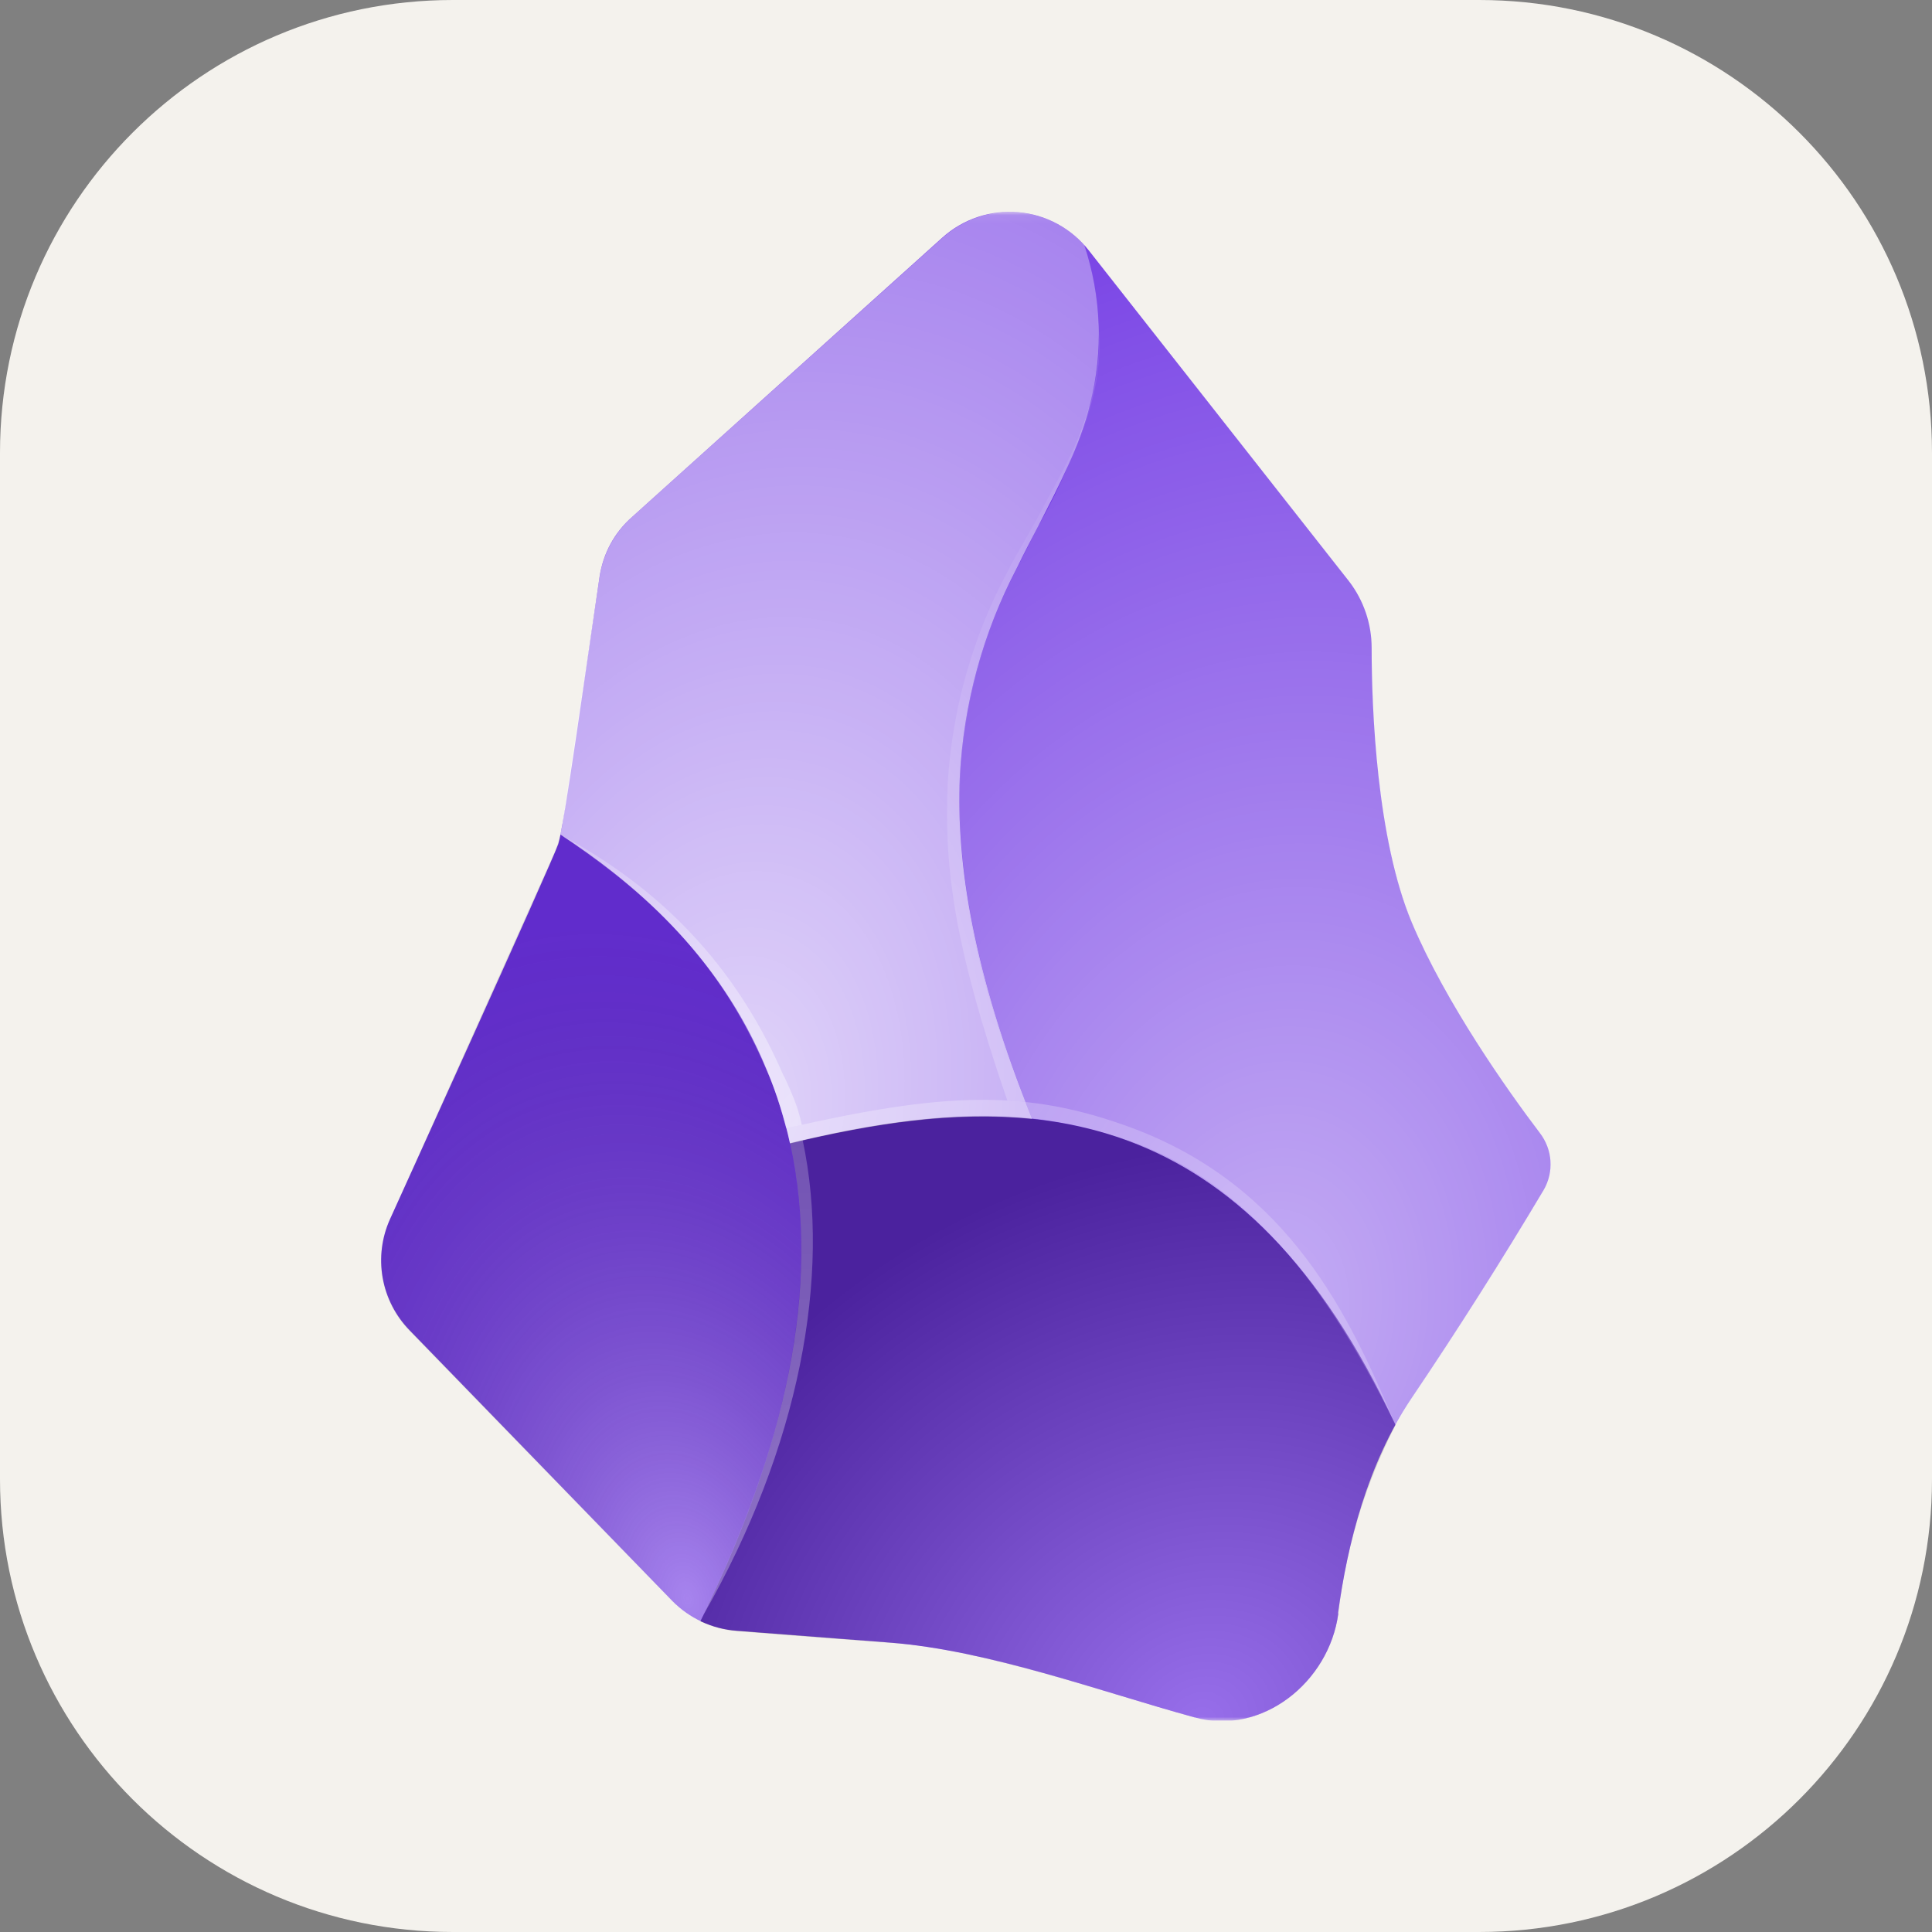 <svg width="256" height="256" viewBox="0 0 256 256" fill="none" xmlns="http://www.w3.org/2000/svg">
    <rect x="0" y="0" width="256" height="256" fill="#808080" stroke="none"/>
    <g clip-path="url(#clip0_33_893)">
        <path d="M196 0H60C26.863 0 0 26.863 0 60V196C0 229.137 26.863 256 60 256H196C229.137 256 256 229.137 256 196V60C256 26.863 229.137 0 196 0Z"
              fill="#F4F2ED"/>
        <g clip-path="url(#clip1_33_893)">
            <mask id="mask0_33_893" style="mask-type:luminance" maskUnits="userSpaceOnUse" x="28" y="28" width="201"
                  height="201">
                <path d="M28.078 28.078H228.078V228.078H28.078V28.078Z" fill="white"/>
            </mask>
            <g mask="url(#mask0_33_893)">
                <path d="M177.336 213.781C176.125 222.922 167.18 230.031 158.313 227.57C145.656 224.094 131.008 218.664 117.844 217.648L97.649 216.086C94.392 215.859 91.332 214.441 89.055 212.102L54.289 176.281C52.424 174.373 51.177 171.948 50.71 169.321C50.244 166.695 50.579 163.988 51.672 161.555C51.672 161.555 73.156 114.289 73.977 111.828C74.758 109.367 77.727 87.922 79.445 76.438C79.914 73.352 81.399 70.578 83.742 68.508L124.875 31.477C126.231 30.258 127.823 29.331 129.552 28.753C131.281 28.175 133.111 27.958 134.927 28.116C136.743 28.273 138.508 28.802 140.111 29.669C141.715 30.536 143.124 31.723 144.25 33.156L178.781 77.062C180.702 79.576 181.745 82.65 181.75 85.812C181.75 94.133 182.453 111.203 187.063 122.219C191.555 132.883 199.758 144.484 204.055 150.148C204.873 151.208 205.357 152.486 205.448 153.821C205.538 155.157 205.23 156.489 204.563 157.648C198.988 167.003 193.152 176.199 187.063 185.227C181.203 193.938 178.508 204.719 177.297 213.781H177.336Z"
                      fill="#6C31E3"/>
                <path d="M92.805 214.836C108.977 182.023 108.508 158.508 101.633 141.789C95.305 126.32 83.547 116.594 74.289 110.539C74.055 111.438 73.781 112.258 73.43 113.078L51.672 161.594C50.574 164.024 50.232 166.728 50.692 169.354C51.152 171.981 52.392 174.408 54.25 176.32L89.055 212.141C90.135 213.265 91.404 214.191 92.805 214.875V214.836Z"
                      fill="url(#paint0_radial_33_893)"/>
                <path d="M136.75 148.234C141.125 148.703 145.422 149.641 149.563 151.203C162.844 156.164 174.953 167.297 184.914 188.82C185.617 187.609 186.32 186.398 187.102 185.227C193.184 176.194 199.02 166.998 204.602 157.648C205.285 156.493 205.602 155.159 205.511 153.82C205.42 152.481 204.926 151.201 204.094 150.148C199.797 144.445 191.594 132.883 187.102 122.219C182.492 111.203 181.828 94.094 181.789 85.812C181.789 82.648 180.774 79.562 178.82 77.062L144.25 33.156C144.062 32.928 143.867 32.707 143.664 32.492C145.939 39.304 146.21 46.625 144.445 53.586C142.772 59.206 140.465 64.619 137.57 69.719L134.758 75.266C130.249 83.851 127.663 93.315 127.18 103C126.711 114.484 129.055 128.937 136.75 148.234Z"
                      fill="url(#paint1_radial_33_893)"/>
                <path d="M136.75 148.234C129.055 128.937 126.672 114.484 127.18 102.961C127.663 93.276 130.249 83.812 134.758 75.227C135.656 73.352 136.633 71.516 137.57 69.719C140.344 64.289 143.039 59.172 144.445 53.547C146.21 46.586 145.939 39.264 143.664 32.453C141.294 29.841 137.986 28.276 134.463 28.1C130.941 27.925 127.493 29.153 124.875 31.516L83.703 68.547C81.407 70.616 79.901 73.419 79.445 76.477L74.445 109.68L74.25 110.578C83.547 116.633 95.344 126.359 101.633 141.828C102.933 144.961 103.952 148.203 104.68 151.516C115.617 148.859 126.438 147.219 136.75 148.273V148.234Z"
                      fill="url(#paint2_radial_33_893)"/>
                <path d="M158.313 227.609C167.18 230.031 176.125 222.922 177.336 213.781C178.344 205.074 180.911 196.619 184.914 188.82C174.914 167.336 162.844 156.164 149.602 151.203C135.539 145.969 120.227 147.688 104.68 151.477C108.156 167.258 106.086 187.922 92.805 214.836C94.367 215.539 95.969 216.008 97.688 216.125C97.688 216.125 107.219 216.906 118.625 217.727C129.953 218.508 146.906 224.406 158.313 227.57V227.609Z"
                      fill="url(#paint3_radial_33_893)"/>
                <path fill-rule="evenodd" clip-rule="evenodd"
                      d="M127.258 102.219C126.75 113.625 128.195 126.75 135.891 146.008L133.469 145.812C126.555 125.695 125.07 115.344 125.578 103.781C126.172 93.941 128.89 84.346 133.547 75.656C134.484 73.742 136.672 70.148 137.648 68.312C140.422 62.961 142.297 60.109 143.898 55.188C146.125 48.352 145.656 45.07 145.383 41.867C147.18 53.547 140.422 63.742 135.344 74.055C130.674 82.746 127.917 92.335 127.258 102.18V102.219Z"
                      fill="url(#paint4_radial_33_893)"/>
                <path fill-rule="evenodd" clip-rule="evenodd"
                      d="M103.898 142.609C104.836 144.719 105.695 146.437 106.242 149.055L104.172 149.484C103.352 146.438 102.687 144.25 101.516 141.672C94.562 125.266 83.43 116.828 74.289 110.617C85.305 116.555 96.633 125.852 103.859 142.609H103.898Z"
                      fill="url(#paint5_radial_33_893)"/>
                <path fill-rule="evenodd" clip-rule="evenodd"
                      d="M106.359 151.086C110.188 169.055 105.891 191.789 93.234 213.937C103.82 191.984 108.938 170.93 104.68 151.437L106.359 151.086Z"
                      fill="url(#paint6_radial_33_893)"/>
                <path fill-rule="evenodd" clip-rule="evenodd"
                      d="M150.07 149.484C170.812 157.258 178.82 174.328 184.797 188.547C177.375 173.664 167.141 157.18 149.328 151.047C135.734 146.437 124.289 146.984 104.68 151.437L104.25 149.484C125.031 144.758 135.891 144.211 150.07 149.484Z"
                      fill="url(#paint7_radial_33_893)"/>
            </g>
        </g>
    </g>
    <defs>
        <radialGradient id="paint0_radial_33_893" cx="0" cy="0" r="1" gradientUnits="userSpaceOnUse"
                        gradientTransform="translate(91.047 211.594) rotate(-104.693) scale(90.862 60.542)">
            <stop stop-color="white" stop-opacity="0.4"/>
            <stop offset="1" stop-opacity="0.1"/>
        </radialGradient>
        <radialGradient id="paint1_radial_33_893" cx="0" cy="0" r="1" gradientUnits="userSpaceOnUse"
                        gradientTransform="translate(168.625 174.172) rotate(-82.485) scale(149.33 110.326)">
            <stop stop-color="white" stop-opacity="0.6"/>
            <stop offset="1" stop-color="white" stop-opacity="0.1"/>
        </radialGradient>
        <radialGradient id="paint2_radial_33_893" cx="0" cy="0" r="1" gradientUnits="userSpaceOnUse"
                        gradientTransform="translate(96.516 147.922) rotate(-77.795) scale(127.491 87.113)">
            <stop stop-color="white" stop-opacity="0.8"/>
            <stop offset="1" stop-color="white" stop-opacity="0.4"/>
        </radialGradient>
        <radialGradient id="paint3_radial_33_893" cx="0" cy="0" r="1" gradientUnits="userSpaceOnUse"
                        gradientTransform="translate(158.977 228.078) rotate(-120.496) scale(73.894 84.946)">
            <stop stop-color="white" stop-opacity="0.3"/>
            <stop offset="1" stop-opacity="0.3"/>
        </radialGradient>
        <radialGradient id="paint4_radial_33_893" cx="0" cy="0" r="1" gradientUnits="userSpaceOnUse"
                        gradientTransform="translate(149.094 78.078) rotate(102.236) scale(66.351 44.743)">
            <stop stop-color="white" stop-opacity="0"/>
            <stop offset="1" stop-color="white" stop-opacity="0.2"/>
        </radialGradient>
        <radialGradient id="paint5_radial_33_893" cx="0" cy="0" r="1" gradientUnits="userSpaceOnUse"
                        gradientTransform="translate(71.359 114.016) rotate(45.324) scale(48.891 104.136)">
            <stop stop-color="white" stop-opacity="0.2"/>
            <stop offset="1" stop-color="white" stop-opacity="0.4"/>
        </radialGradient>
        <radialGradient id="paint6_radial_33_893" cx="0" cy="0" r="1" gradientUnits="userSpaceOnUse"
                        gradientTransform="translate(111.984 138.937) rotate(86.04) scale(50.903 108.095)">
            <stop stop-color="white" stop-opacity="0.2"/>
            <stop offset="1" stop-color="white" stop-opacity="0.3"/>
        </radialGradient>
        <radialGradient id="paint7_radial_33_893" cx="0" cy="0" r="1" gradientUnits="userSpaceOnUse"
                        gradientTransform="translate(184.25 183.938) rotate(-152.289) scale(87.364 274.845)">
            <stop stop-color="white" stop-opacity="0.2"/>
            <stop offset="0.5" stop-color="white" stop-opacity="0.2"/>
            <stop offset="1" stop-color="white" stop-opacity="0.3"/>
        </radialGradient>
        <clipPath id="clip0_33_893">
            <rect width="256" height="256" fill="white"/>
        </clipPath>
        <clipPath id="clip1_33_893">
            <rect width="200" height="200" fill="white" transform="translate(28 28)"/>
        </clipPath>
    </defs>
</svg>
